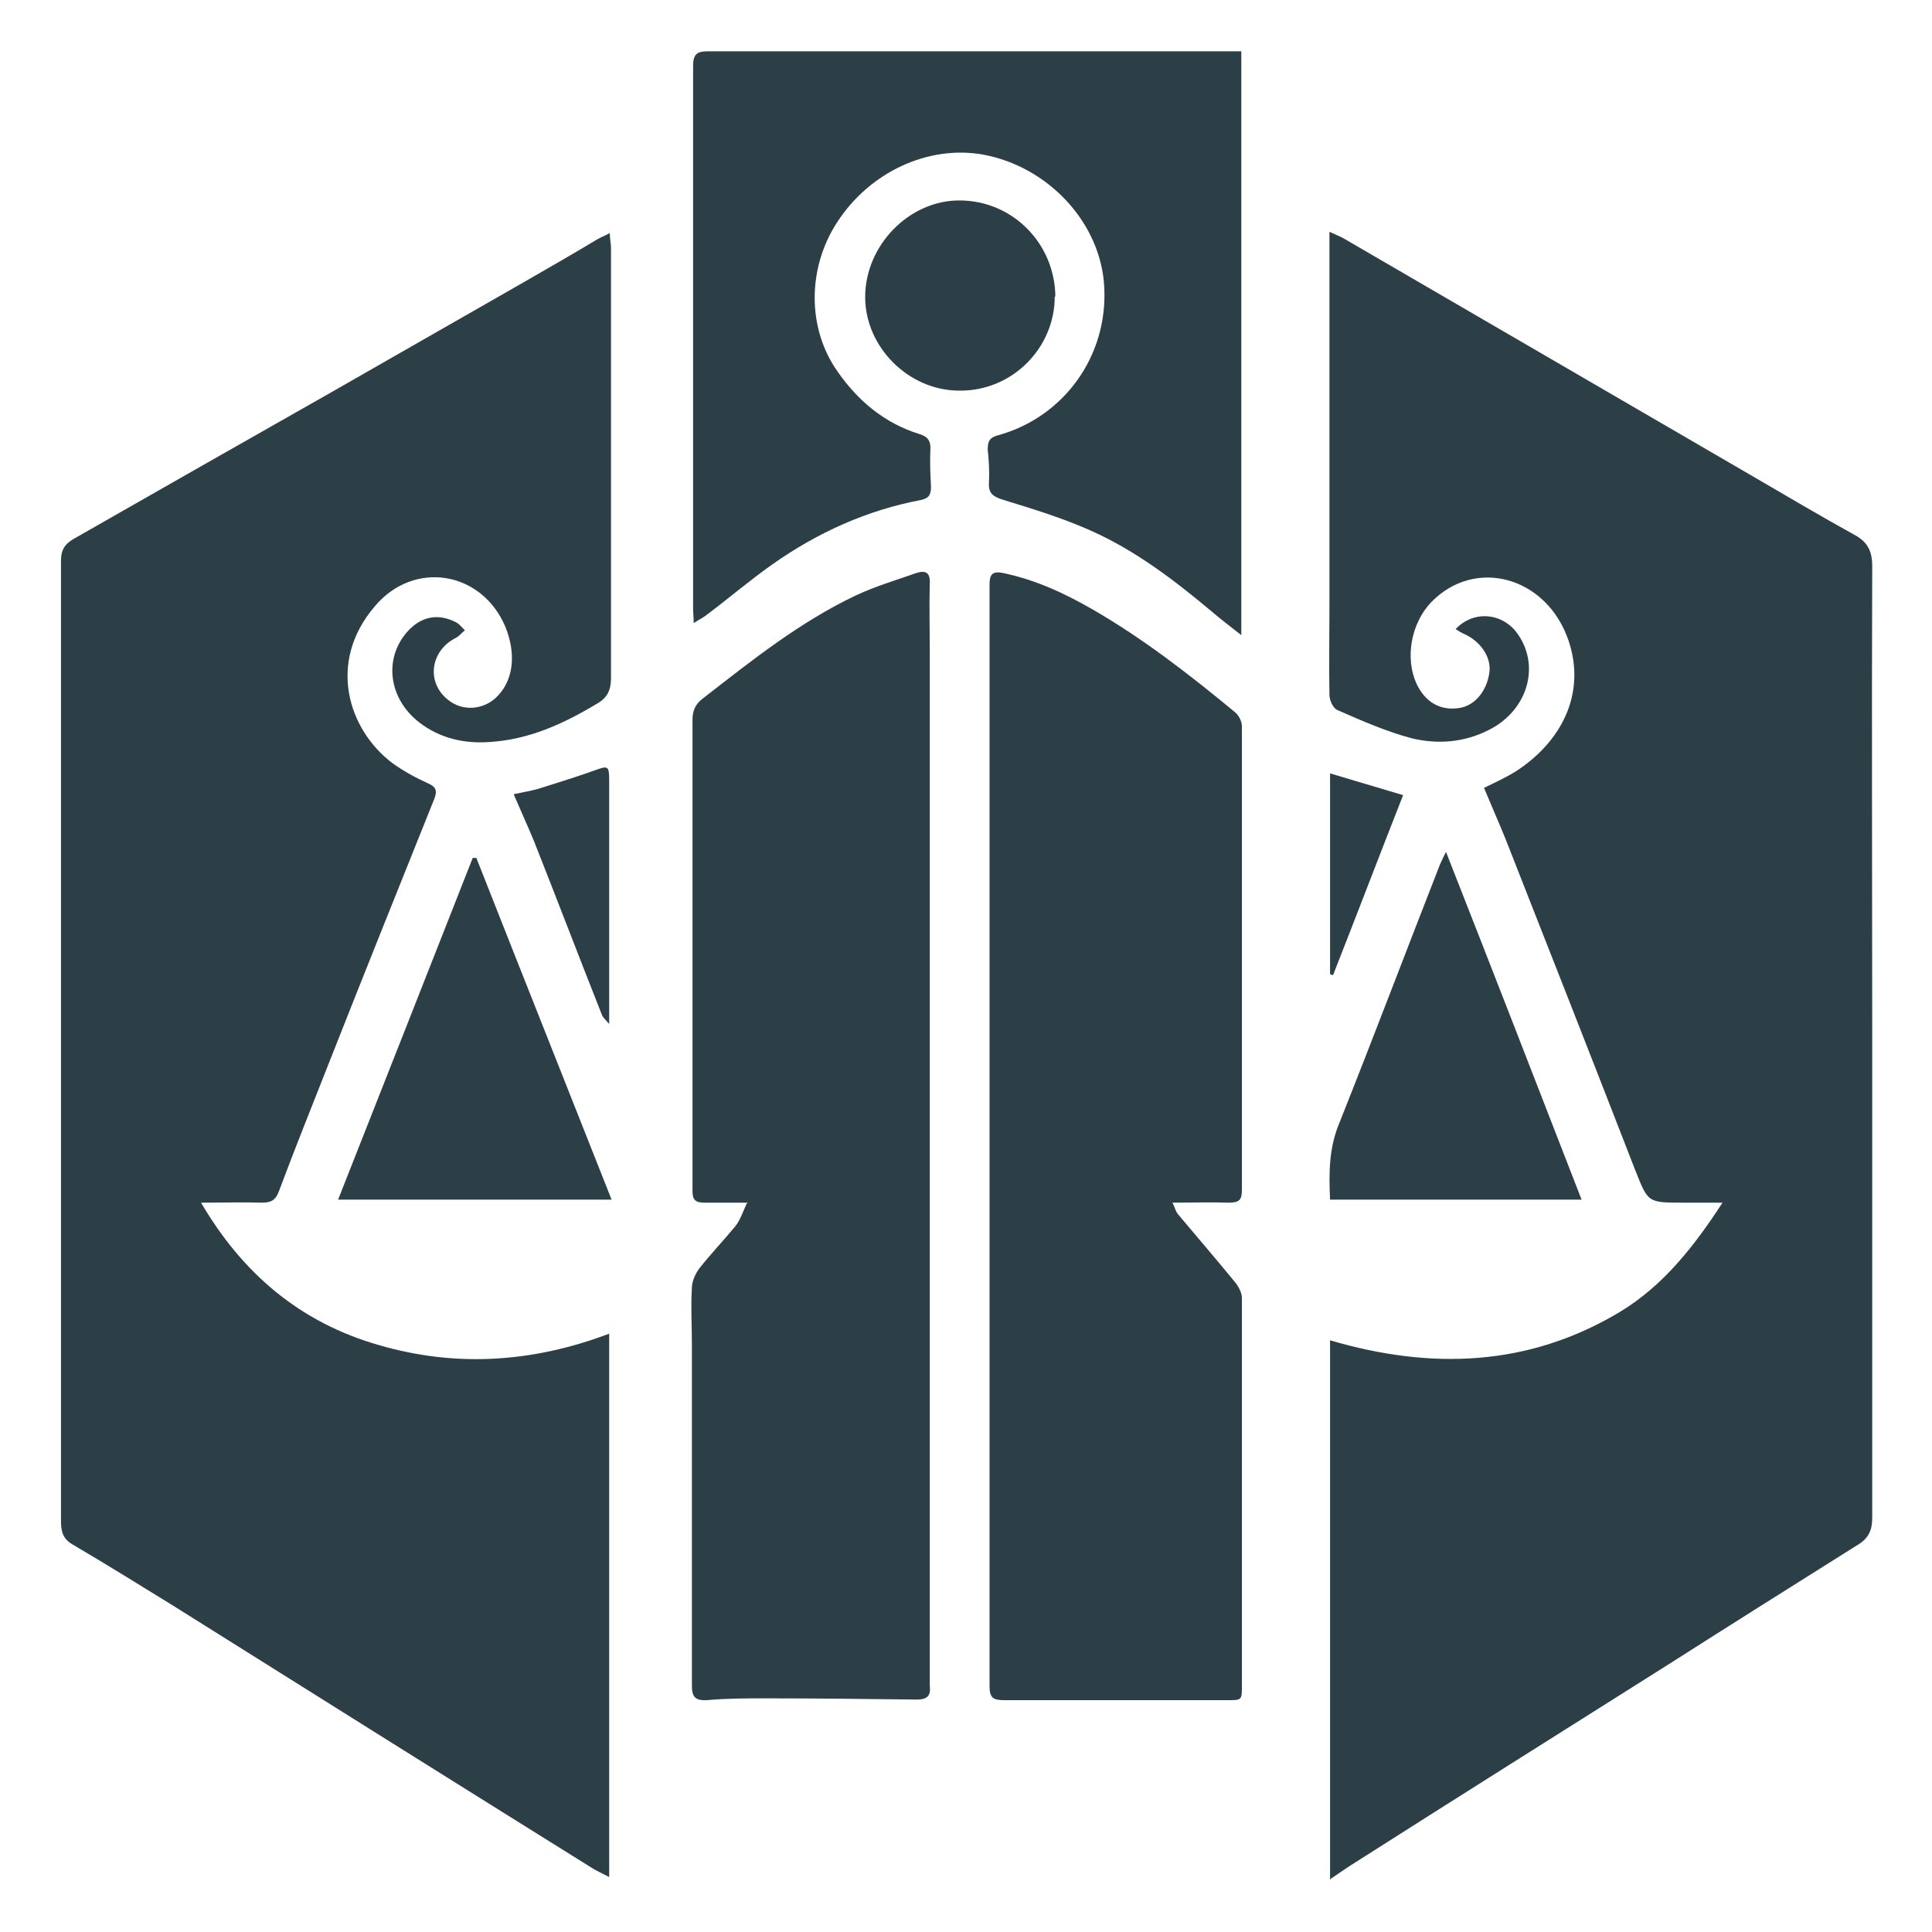 <?xml version="1.0" encoding="UTF-8"?><svg id="Capa_2" xmlns="http://www.w3.org/2000/svg" viewBox="0 0 32 32"><defs><style>.cls-1{fill:#2c3f46;}.cls-2{fill:none;}</style></defs><g id="Capa_1-2"><rect class="cls-2" width="32" height="32" rx="4.34" ry="4.34"/><path class="cls-1" d="m22.03,31.14v-8.94c1.67.49,3.28.44,4.8-.47.71-.43,1.22-1.07,1.7-1.81-.25,0-.45,0-.64,0-.61,0-.59,0-.81-.55-.71-1.83-1.43-3.66-2.15-5.49-.11-.27-.23-.54-.35-.83.18-.09.36-.17.52-.27.75-.48,1.18-1.28.88-2.17-.36-1.06-1.55-1.39-2.28-.63-.33.35-.43.92-.24,1.34.14.3.38.45.69.41.27-.03.48-.28.52-.6.03-.25-.15-.51-.42-.63-.05-.02-.09-.05-.14-.08.28-.3.73-.28.99.03.43.54.22,1.31-.44,1.64-.41.21-.85.24-1.27.14-.42-.11-.83-.29-1.24-.47-.07-.03-.13-.16-.13-.25-.01-.49,0-.98,0-1.46,0-1.98,0-3.96,0-5.94,0-.08,0-.16,0-.27.09.04.16.07.22.1,2.27,1.32,4.54,2.64,6.81,3.96.55.32,1.09.64,1.65.95.23.12.31.27.31.53-.01,2.55,0,5.09,0,7.64,0,2.71,0,5.41,0,8.12,0,.22-.07.35-.26.46-1.05.66-2.1,1.32-3.15,1.99-1.71,1.08-3.43,2.16-5.14,3.25-.13.08-.26.17-.42.28Z"/><path class="cls-1" d="m3.33,19.92c.69,1.18,1.65,1.99,2.95,2.36,1.27.37,2.54.29,3.81-.19v9c-.11-.06-.21-.1-.3-.16-2.31-1.44-4.62-2.89-6.93-4.34-.55-.34-1.1-.68-1.66-1.01-.17-.1-.19-.23-.19-.4,0-3.09,0-6.19,0-9.28,0-2.2,0-4.41,0-6.61,0-.18.06-.28.22-.37,1.42-.81,2.84-1.62,4.27-2.43,1.07-.61,2.13-1.22,3.2-1.83.4-.23.8-.46,1.2-.7.05-.03.11-.05.2-.1,0,.1.02.17.02.24,0,2.38,0,4.75,0,7.13,0,.2-.06.33-.24.43-.55.33-1.12.59-1.77.63-.42.03-.82-.06-1.16-.32-.51-.39-.6-1.05-.21-1.5.23-.26.51-.32.82-.16.05.03.09.08.14.13-.05.04-.09.09-.14.12-.45.22-.51.78-.1,1.06.23.16.54.13.75-.06.29-.27.35-.71.16-1.18-.39-.92-1.51-1.11-2.16-.34-.8.93-.44,2.05.29,2.6.18.13.38.24.58.33.14.06.17.12.11.27-.57,1.42-1.14,2.84-1.7,4.26-.29.74-.59,1.48-.87,2.23-.06.16-.14.19-.29.19-.31-.01-.62,0-.97,0Z"/><path class="cls-1" d="m19.42,19.92c.04.08.05.14.09.19.31.37.63.74.94,1.12.06.07.12.18.12.27,0,2.14,0,4.28,0,6.41,0,.26,0,.25-.26.25-1.23,0-2.46,0-3.68,0-.18,0-.24-.04-.24-.23,0-6.08,0-12.17,0-18.25,0-.18.06-.22.22-.19.53.11,1.01.33,1.48.6.85.49,1.62,1.09,2.37,1.71.06.05.11.15.11.23,0,2.56,0,5.12,0,7.68,0,.17-.05.21-.22.21-.3-.01-.6,0-.94,0Z"/><path class="cls-1" d="m12.39,19.92c-.27,0-.49,0-.72,0-.16,0-.2-.05-.2-.2,0-2.6,0-5.2,0-7.8,0-.15.05-.26.17-.35.81-.63,1.61-1.27,2.54-1.71.32-.15.66-.25,1-.37.16-.05.23,0,.22.18-.01.36,0,.73,0,1.09,0,5.61,0,11.23,0,16.84,0,.11,0,.21,0,.32.02.17-.04.23-.22.23-.83-.01-1.66-.02-2.5-.02-.32,0-.65,0-.97.03-.19.01-.25-.05-.25-.24,0-1.89,0-3.77,0-5.66,0-.31-.02-.62,0-.93,0-.11.06-.24.13-.33.19-.24.4-.46.59-.69.08-.1.12-.23.19-.38Z"/><path class="cls-1" d="m20.56.87v9.65c-.19-.15-.35-.27-.5-.4-.61-.51-1.25-1-1.99-1.33-.47-.21-.96-.36-1.45-.51-.16-.05-.25-.1-.24-.28.01-.18,0-.37-.02-.55,0-.13.02-.2.17-.24,1.09-.3,1.82-1.31,1.76-2.45-.05-1.06-.92-2-2.01-2.2-.91-.16-1.88.29-2.42,1.13-.49.76-.49,1.75.01,2.46.34.49.78.86,1.36,1.04.14.04.19.12.18.26-.01.2,0,.41.01.61,0,.13-.03.19-.16.22-.9.17-1.72.54-2.47,1.07-.37.26-.72.56-1.08.83-.06.05-.13.08-.22.14,0-.1-.01-.17-.01-.23,0-3,0-5.99,0-8.99,0-.19.05-.25.24-.25,2.88,0,5.76,0,8.64,0,.06,0,.13,0,.2,0Z"/><path class="cls-1" d="m5.6,19.87c.75-1.9,1.49-3.78,2.23-5.66.02,0,.04,0,.06,0,.74,1.88,1.49,3.76,2.24,5.66h-4.53Z"/><path class="cls-1" d="m26.2,19.87h-4.17c-.02-.44-.02-.85.15-1.26.57-1.43,1.11-2.86,1.67-4.29.03-.07.06-.13.1-.21.76,1.93,1.5,3.84,2.25,5.77Z"/><path class="cls-1" d="m17.47,4.91c0,.86-.71,1.57-1.58,1.56-.84,0-1.56-.72-1.56-1.55,0-.85.72-1.6,1.56-1.6.88,0,1.58.71,1.59,1.59Z"/><path class="cls-1" d="m8.53,13.15c.14-.03.26-.05.37-.08.32-.1.64-.2.95-.31.22-.08.24-.08.24.17,0,1.05,0,2.11,0,3.16,0,.28,0,.55,0,.87-.05-.06-.1-.1-.12-.15-.38-.96-.75-1.93-1.13-2.89-.1-.24-.21-.48-.33-.76Z"/><path class="cls-1" d="m22.03,16.14v-3.33c.41.12.8.24,1.21.36-.39.99-.77,1.99-1.16,2.98-.02,0-.04-.01-.05-.02Z"/></g></svg>